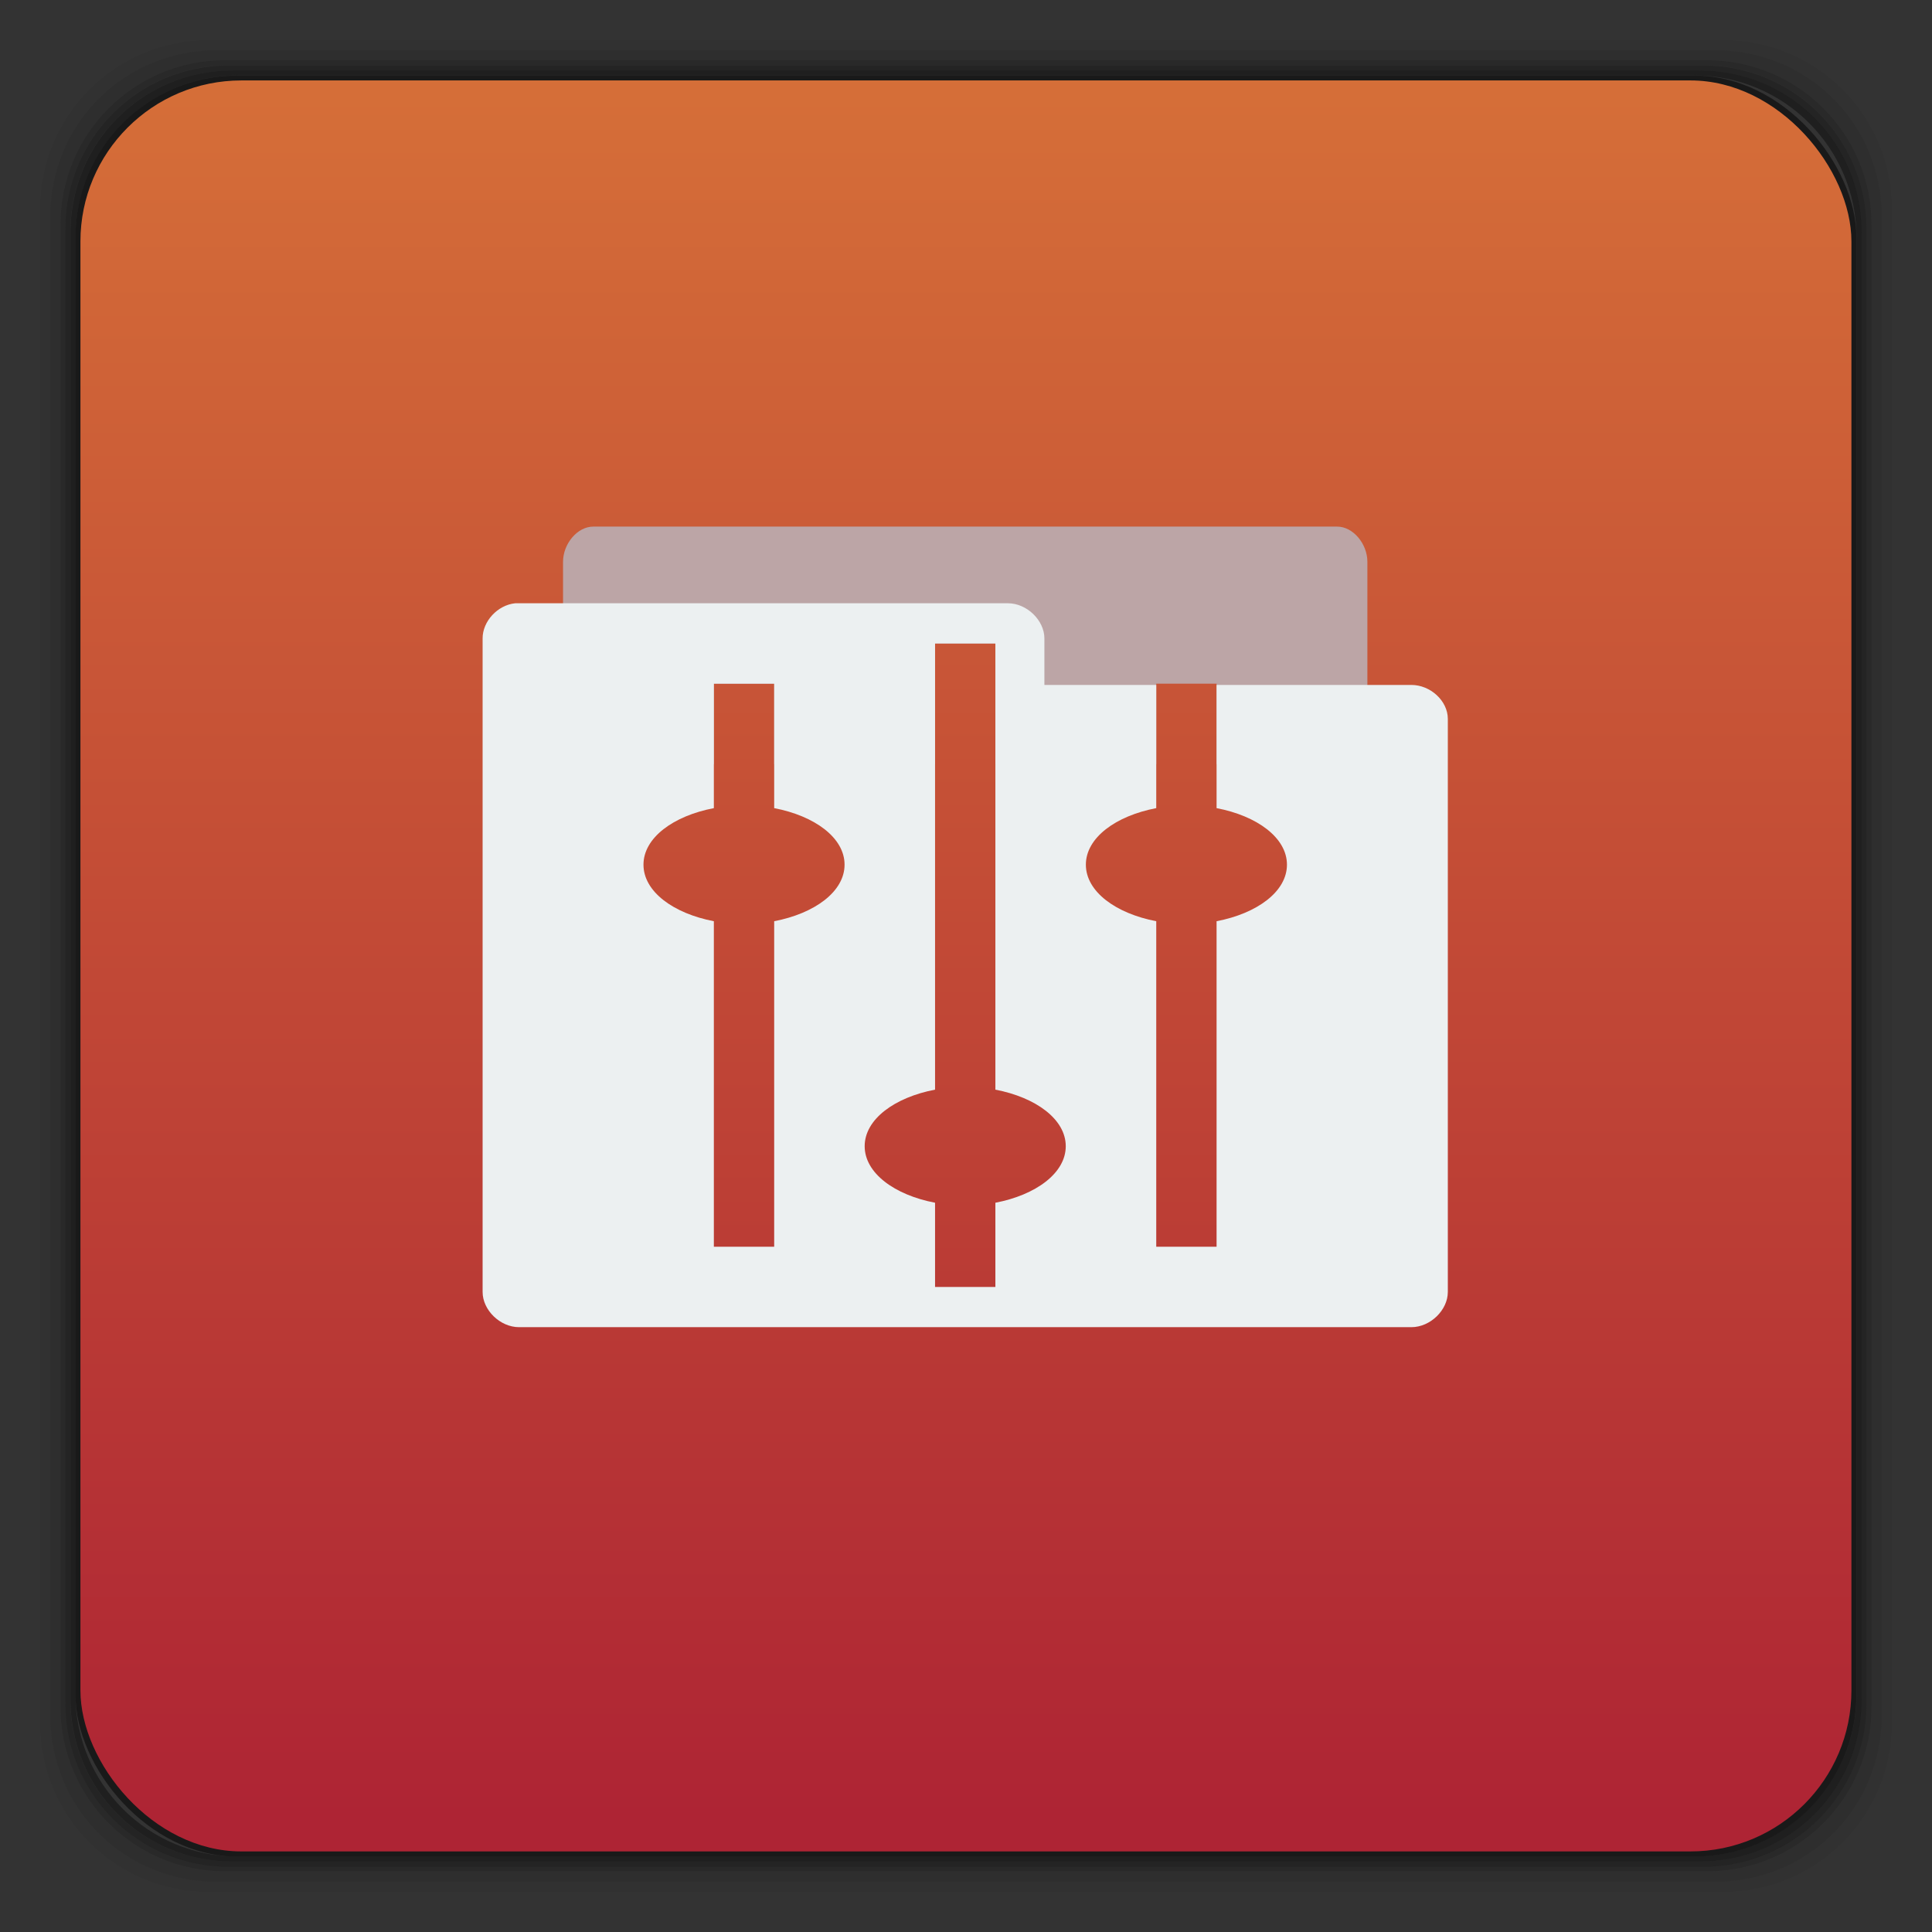<?xml version="1.0" encoding="UTF-8" standalone="no"?>
<svg
   xmlns:dc="http://purl.org/dc/elements/1.1/"
   xmlns:cc="http://creativecommons.org/ns#"
   xmlns:rdf="http://www.w3.org/1999/02/22-rdf-syntax-ns#"
   xmlns:svg="http://www.w3.org/2000/svg"
   xmlns="http://www.w3.org/2000/svg"
   xmlns:xlink="http://www.w3.org/1999/xlink"
   xmlns:sodipodi="http://sodipodi.sourceforge.net/DTD/sodipodi-0.dtd"
   xmlns:inkscape="http://www.inkscape.org/namespaces/inkscape"
   width="48"
   viewBox="0 0 13.547 13.547"
   height="48"
   id="svg2"
   version="1.1"
   inkscape:version="0.48.4 r9939"
   sodipodi:docname="mansa.svg">
  <rect x="0" y="0" width="13.547" height="13.547" fill="#333333" stroke="none"/>
  <sodipodi:namedview
     pagecolor="#ffffff"
     bordercolor="#666666"
     borderopacity="1"
     objecttolerance="10"
     gridtolerance="10"
     guidetolerance="10"
     inkscape:pageopacity="0"
     inkscape:pageshadow="2"
     inkscape:window-width="1280"
     inkscape:window-height="998"
     id="namedview34"
     showgrid="true"
     inkscape:zoom="5.6568543"
     inkscape:cx="33.478787"
     inkscape:cy="5.5102527"
     inkscape:window-x="0"
     inkscape:window-y="0"
     inkscape:window-maximized="1"
     inkscape:current-layer="svg2">
    <inkscape:grid
       type="xygrid"
       id="grid3032" />
  </sodipodi:namedview>
  <defs
     id="defs4">
    <linearGradient
       gradientTransform="matrix(0.282,0,0,0.282,0,-283.453)"
       xlink:href="#1"
       id="0"
       y1="1050.36"
       x2="0"
       y2="1006.36"
       gradientUnits="userSpaceOnUse" />
    <linearGradient
       id="1"
       gradientUnits="userSpaceOnUse"
       x2="0"
       gradientTransform="matrix(1.105,0,0,1.105,-134.279,-295.762)"
       y1="279.1"
       y2="268.33">
      <stop
         stop-color="#ae2434"
         id="stop8" />
      <stop
         stop-color="#d67038"
         offset="1"
         id="stop10" />
    </linearGradient>
  </defs>
  <path
     style="opacity:0.05"
     inkscape:connector-curvature="0"
     id="path14"
     d="m 1.464,0.282 c -0.654,0 -1.182,0.528 -1.182,1.182 l 0,10.619 c 0,0.654 0.528,1.182 1.182,1.182 l 10.619,0 c 0.654,0 1.182,-0.528 1.182,-1.182 l 0,-10.619 c 0,-0.654 -0.528,-1.182 -1.182,-1.182 l -10.619,0 z m 0.053,0.071 10.513,0 c 0.647,0 1.164,0.517 1.164,1.164 l 0,10.513 c 0,0.647 -0.517,1.164 -1.164,1.164 l -10.513,0 c -0.647,0 -1.164,-0.517 -1.164,-1.164 l 0,-10.513 c 0,-0.647 0.517,-1.164 1.164,-1.164 z" />
  <path
     style="opacity:0.1"
     inkscape:connector-curvature="0"
     id="path16"
     d="m 1.517,0.353 c -0.647,0 -1.164,0.517 -1.164,1.164 l 0,10.513 c 0,0.647 0.517,1.164 1.164,1.164 l 10.513,0 c 0.647,0 1.164,-0.517 1.164,-1.164 l 0,-10.513 c 0,-0.647 -0.517,-1.164 -1.164,-1.164 l -10.513,0 z m 0.062,0.071 10.389,0 c 0.64,0 1.155,0.516 1.155,1.155 l 0,10.389 c 0,0.64 -0.516,1.155 -1.155,1.155 l -10.389,0 c -0.64,0 -1.155,-0.516 -1.155,-1.155 l 0,-10.389 c 0,-0.64 0.516,-1.155 1.155,-1.155 z" />
  <path
     style="opacity:0.2"
     inkscape:connector-curvature="0"
     id="path18"
     d="m 1.579,0.423 c -0.64,0 -1.155,0.516 -1.155,1.155 l 0,10.389 c 0,0.64 0.516,1.155 1.155,1.155 l 10.389,0 c 0.64,0 1.155,-0.516 1.155,-1.155 l 0,-10.389 c 0,-0.64 -0.516,-1.155 -1.155,-1.155 l -10.389,0 z m 0.026,0.035 10.336,0 c 0.636,0 1.147,0.51 1.147,1.147 l 0,10.336 c 0,0.636 -0.51,1.147 -1.147,1.147 l -10.336,0 c -0.636,0 -1.147,-0.51 -1.147,-1.147 l 0,-10.336 c 0,-0.636 0.51,-1.147 1.147,-1.147 z" />
  <path
     style="opacity:0.3"
     inkscape:connector-curvature="0"
     id="path20"
     d="m 1.605,0.459 c -0.636,0 -1.147,0.51 -1.147,1.147 l 0,10.336 c 0,0.636 0.51,1.147 1.147,1.147 l 10.336,0 c 0.636,0 1.147,-0.51 1.147,-1.147 l 0,-10.336 c 0,-0.636 -0.51,-1.147 -1.147,-1.147 l -10.336,0 z m 0.026,0.035 10.283,0 c 0.633,0 1.138,0.505 1.138,1.138 l 0,10.283 c 0,0.633 -0.505,1.138 -1.138,1.138 l -10.283,0 c -0.633,0 -1.138,-0.505 -1.138,-1.138 l 0,-10.283 c 0,-0.633 0.505,-1.138 1.138,-1.138 z" />
  <path
     style="opacity:0.4"
     inkscape:connector-curvature="0"
     id="path22"
     d="m 1.632,0.494 c -0.633,0 -1.138,0.505 -1.138,1.138 l 0,10.283 c 0,0.633 0.505,1.138 1.138,1.138 l 10.283,0 c 0.633,0 1.138,-0.505 1.138,-1.138 l 0,-10.283 c 0,-0.633 -0.505,-1.138 -1.138,-1.138 l -10.283,0 z m 0.035,0.035 10.213,0 c 0.629,0 1.138,0.509 1.138,1.138 l 0,10.213 c 0,0.629 -0.509,1.138 -1.138,1.138 l -10.213,0 c -0.629,0 -1.138,-0.509 -1.138,-1.138 l 0,-10.213 c 0,-0.629 0.509,-1.138 1.138,-1.138 z" />
  <rect
     style="opacity:0.5"
     id="rect24"
     rx="1.135"
     y="0.53"
     x="0.529"
     height="12.488"
     width="12.488" />
  <rect
     width="12.418"
     height="12.418"
     x="0.564"
     y="0.564"
     rx="1.129"
     fill="url(#0)"
     id="rect26" />
  <path
     d="M 14.75 13.094 C 14.357 13.094 14 13.521 14 13.969 L 14 19 L 17.75 19 L 17.75 17 L 19.25 17 L 19.25 19 L 23.25 19 L 23.25 16 L 24.75 16 L 24.75 19 L 28.75 19 L 28.75 17 L 30.25 17 L 30.25 19 L 34 19 L 34 13.969 C 34 13.521 33.643 13.094 33.25 13.094 L 14.75 13.094 z "
     transform="scale(0.282,0.282)"
     id="path30"
     style="fill:#bca5a6;fill-opacity:1" />
  <path
     d="M 12.812 15 C 12.371 15.044 11.998 15.451 12 15.875 L 12 32.125 C 12 32.575 12.435 33 12.906 33 L 35.094 33 C 35.565 33 36 32.575 36 32.125 L 36 17.875 C 36 17.425 35.565 17.031 35.094 17.031 L 30.25 17.031 L 30.25 20.094 C 31.258 20.287 32 20.831 32 21.5 C 32 22.169 31.258 22.713 30.25 22.906 L 30.25 31 L 28.75 31 L 28.75 22.906 C 27.742 22.713 27 22.169 27 21.5 C 27 20.831 27.742 20.287 28.75 20.094 L 28.75 17.031 L 25.969 17.031 L 25.969 15.875 C 25.969 15.425 25.533 15 25.062 15 L 12.906 15 L 12.812 15 z M 23.25 16 L 24.75 16 L 24.75 27.094 C 25.758 27.287 26.5 27.831 26.5 28.5 C 26.5 29.169 25.758 29.713 24.75 29.906 L 24.75 32 L 23.25 32 L 23.25 29.906 C 22.242 29.713 21.5 29.169 21.5 28.5 C 21.5 27.831 22.242 27.287 23.25 27.094 L 23.25 16 z M 17.75 17 L 19.25 17 L 19.25 20.094 C 20.258 20.287 21 20.831 21 21.5 C 21 22.169 20.258 22.713 19.25 22.906 L 19.25 31 L 17.75 31 L 17.75 22.906 C 16.742 22.713 16 22.169 16 21.5 C 16 20.831 16.742 20.287 17.75 20.094 L 17.75 17 z "
     id="path32"
     transform="scale(0.282,0.282)"
     style="fill:#ecf0f1;fill-opacity:1" />
</svg>
